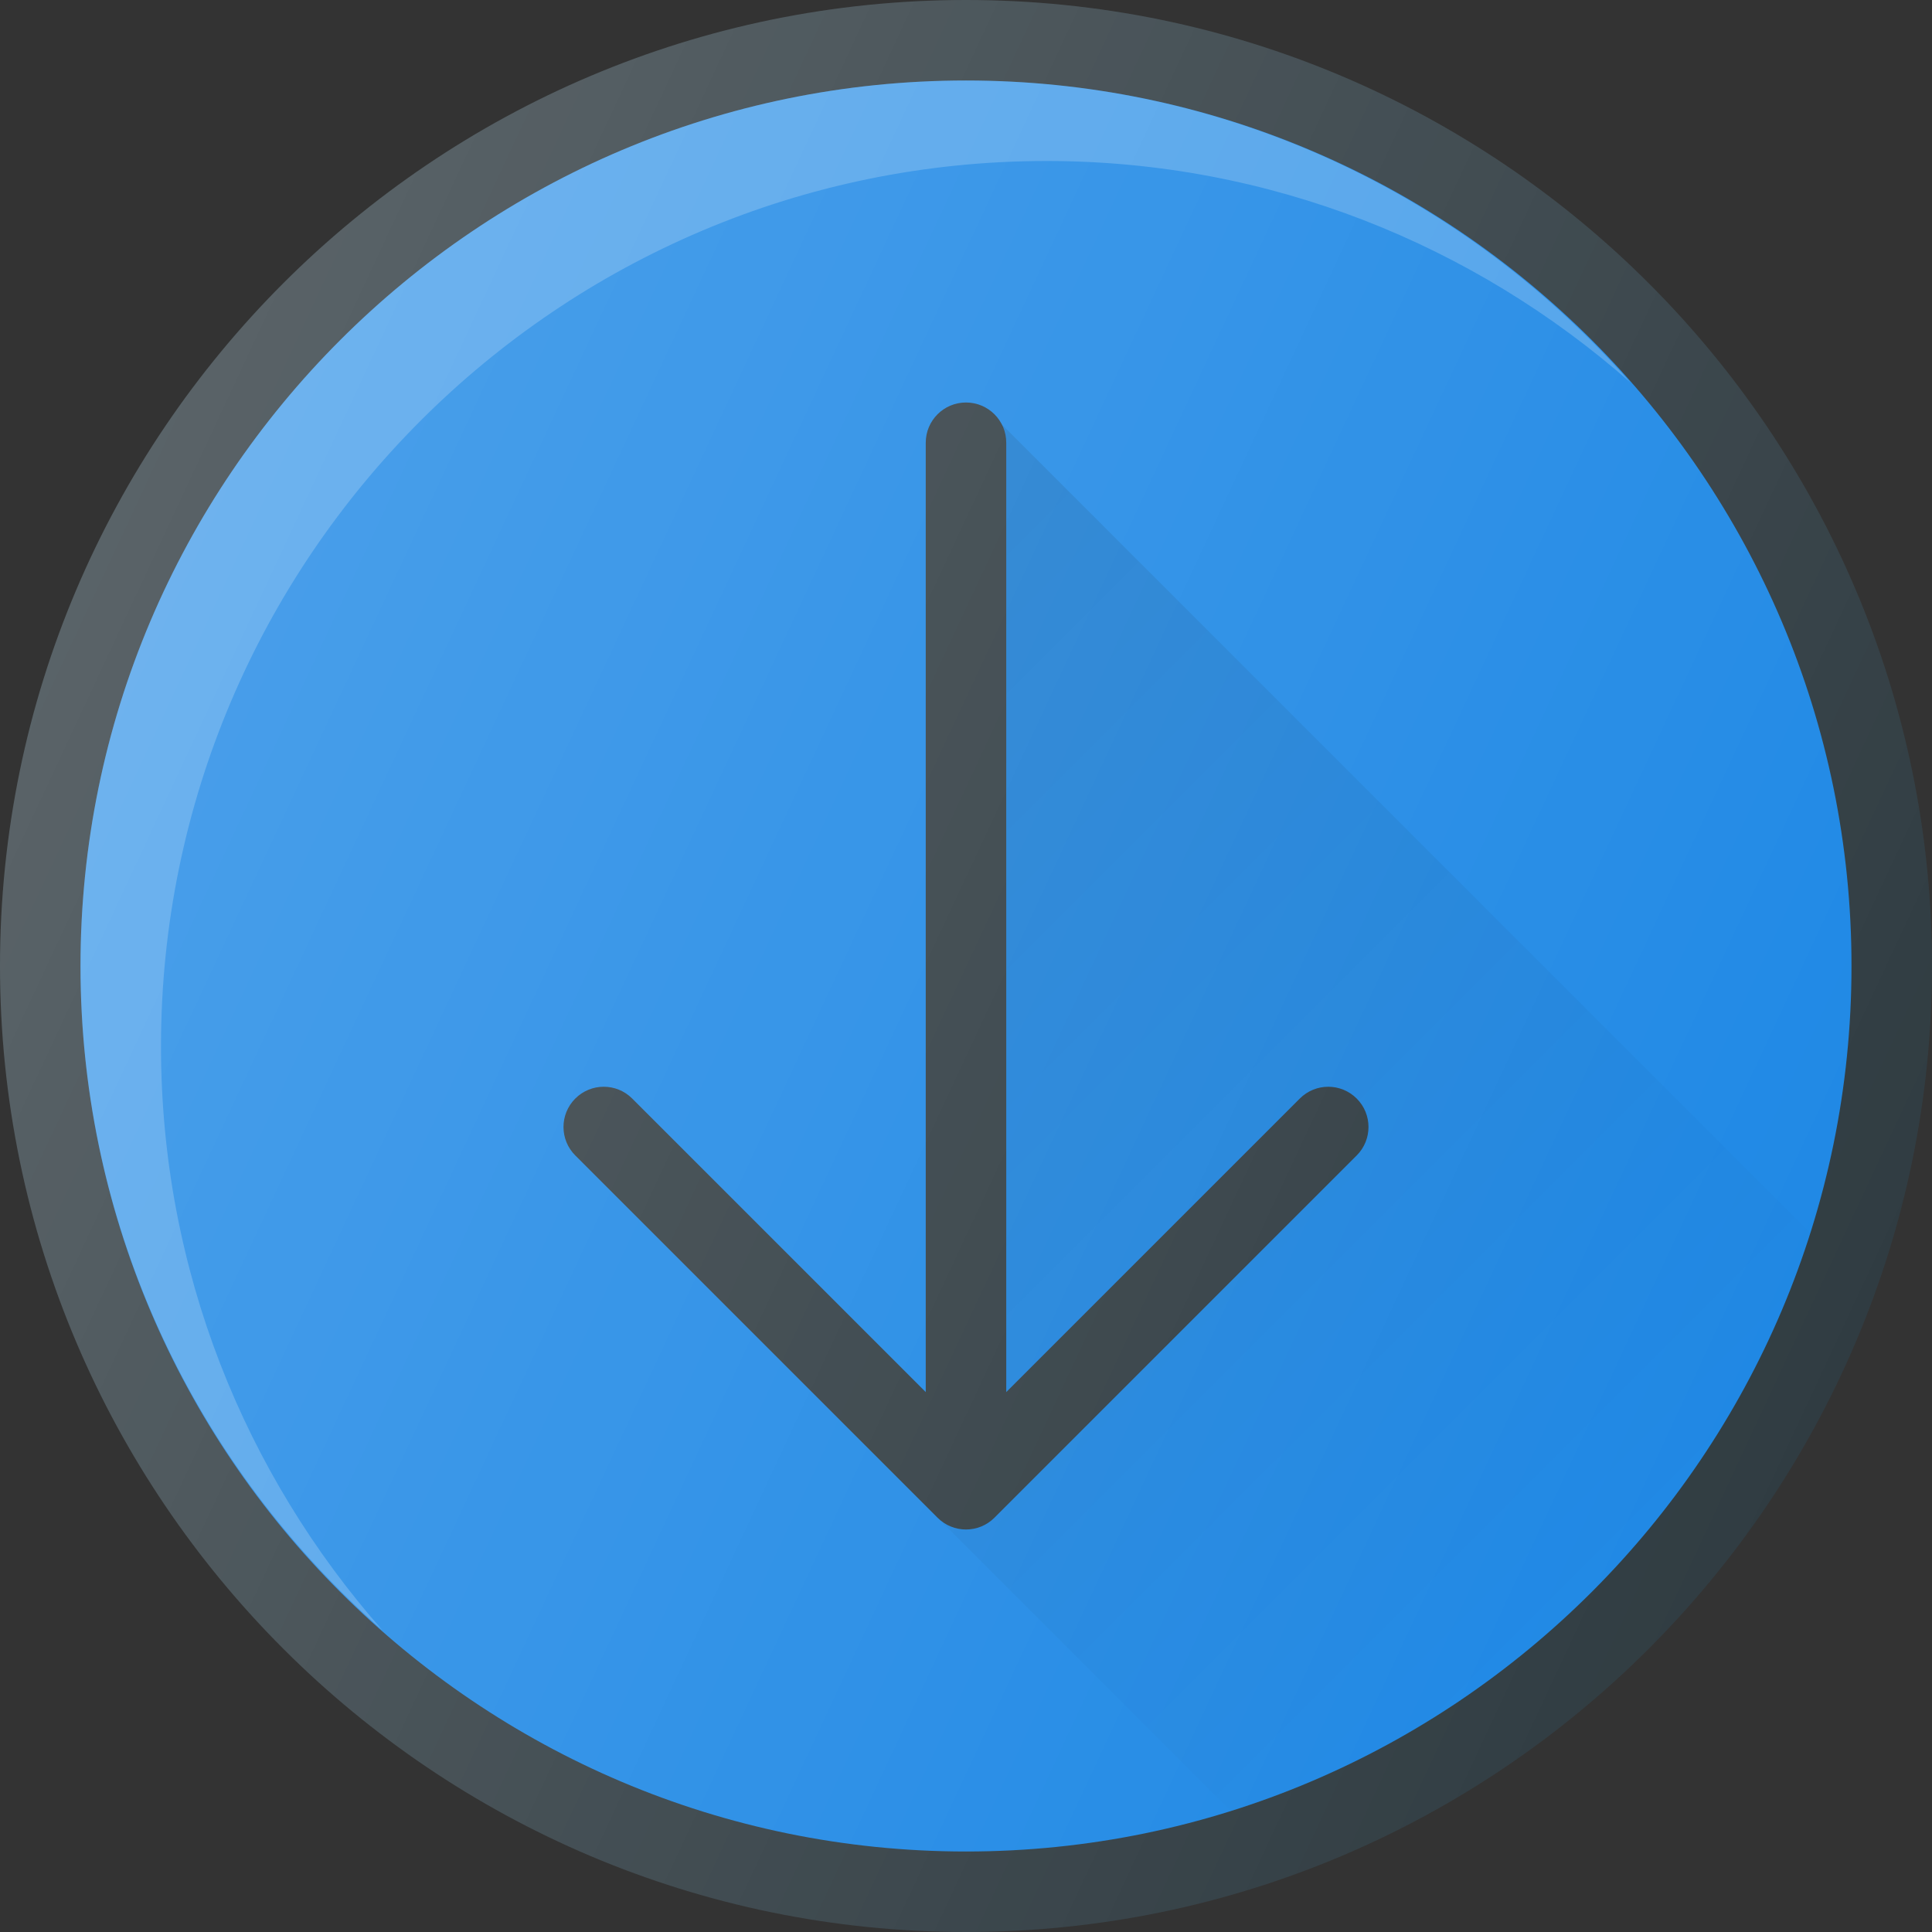 <?xml version="1.0" encoding="iso-8859-1"?>
<!-- Generator: Adobe Illustrator 19.0.0, SVG Export Plug-In . SVG Version: 6.00 Build 0)  -->
<svg version="1.1" id="Capa_1" xmlns="http://www.w3.org/2000/svg" xmlns:xlink="http://www.w3.org/1999/xlink" x="0px" y="0px"
	 viewBox="0 0 512 512" style="enable-background:new 0 0 512 512;" xml:space="preserve">
<rect x="0" y="0" width="512" height="512" fill="#333333" stroke="none"/>
<path style="fill:#303C42;" d="M256,0C114.844,0,0,114.844,0,256s114.844,256,256,256s256-114.844,256-256S397.156,0,256,0z"/>
<path style="fill:#1E88E5;" d="M256,490.667C126.604,490.667,21.333,385.396,21.333,256S126.604,21.333,256,21.333
	S490.667,126.604,490.667,256S385.396,490.667,256,490.667z"/>
<path style="opacity:0.2;fill:#FFFFFF;enable-background:new    ;" d="M42.667,277.333c0-129.396,105.271-234.667,234.667-234.667
	c59.277,0,113.332,22.267,154.682,58.651C388.978,52.406,326.118,21.333,256,21.333C126.604,21.333,21.333,126.604,21.333,256
	c0,70.118,31.073,132.978,79.984,176.016C64.934,390.665,42.667,336.611,42.667,277.333z"/>
<path style="fill:#303C42;" d="M344.458,291.125l-77.792,77.792V117.333c0-5.896-4.771-10.667-10.667-10.667
	c-5.896,0-10.667,4.771-10.667,10.667v251.583l-77.792-77.792c-4.167-4.167-10.917-4.167-15.083,0
	c-4.167,4.167-4.167,10.917,0,15.083l96,96c2.083,2.083,4.813,3.125,7.542,3.125c2.729,0,5.458-1.042,7.542-3.125l96-96
	c4.167-4.167,4.167-10.917,0-15.083C355.375,286.958,348.625,286.958,344.458,291.125z"/>
<linearGradient id="SVGID_1_" gradientUnits="userSpaceOnUse" x1="-37.87" y1="637.634" x2="-26.939" y2="626.702" gradientTransform="matrix(21.333 0 0 -21.333 996.333 13791.667)">
	<stop  offset="0" style="stop-color:#000000;stop-opacity:0.1"/>
	<stop  offset="1" style="stop-color:#000000;stop-opacity:0"/>
</linearGradient>
<path style="fill:url(#SVGID_1_);" d="M265.121,112.129c0.895,1.561,1.546,3.273,1.546,5.204v251.583l77.792-77.792
	c4.167-4.167,10.917-4.167,15.083,0c4.167,4.167,4.167,10.917,0,15.083l-96,96c-2.083,2.083-4.813,3.125-7.542,3.125
	c-2.729,0-5.458-1.042-7.542-3.125l77.717,77.717c72.858-22.883,130.484-80.415,153.547-153.195L265.121,112.129z"/>
<linearGradient id="SVGID_2_" gradientUnits="userSpaceOnUse" x1="-45.578" y1="639.555" x2="-23.828" y2="629.414" gradientTransform="matrix(21.333 0 0 -21.333 996.333 13791.667)">
	<stop  offset="0" style="stop-color:#FFFFFF;stop-opacity:0.2"/>
	<stop  offset="1" style="stop-color:#FFFFFF;stop-opacity:0"/>
</linearGradient>
<path style="fill:url(#SVGID_2_);" d="M256,0C114.844,0,0,114.844,0,256s114.844,256,256,256s256-114.844,256-256S397.156,0,256,0z"
	/>
<g>
</g>
<g>
</g>
<g>
</g>
<g>
</g>
<g>
</g>
<g>
</g>
<g>
</g>
<g>
</g>
<g>
</g>
<g>
</g>
<g>
</g>
<g>
</g>
<g>
</g>
<g>
</g>
<g>
</g>
</svg>
